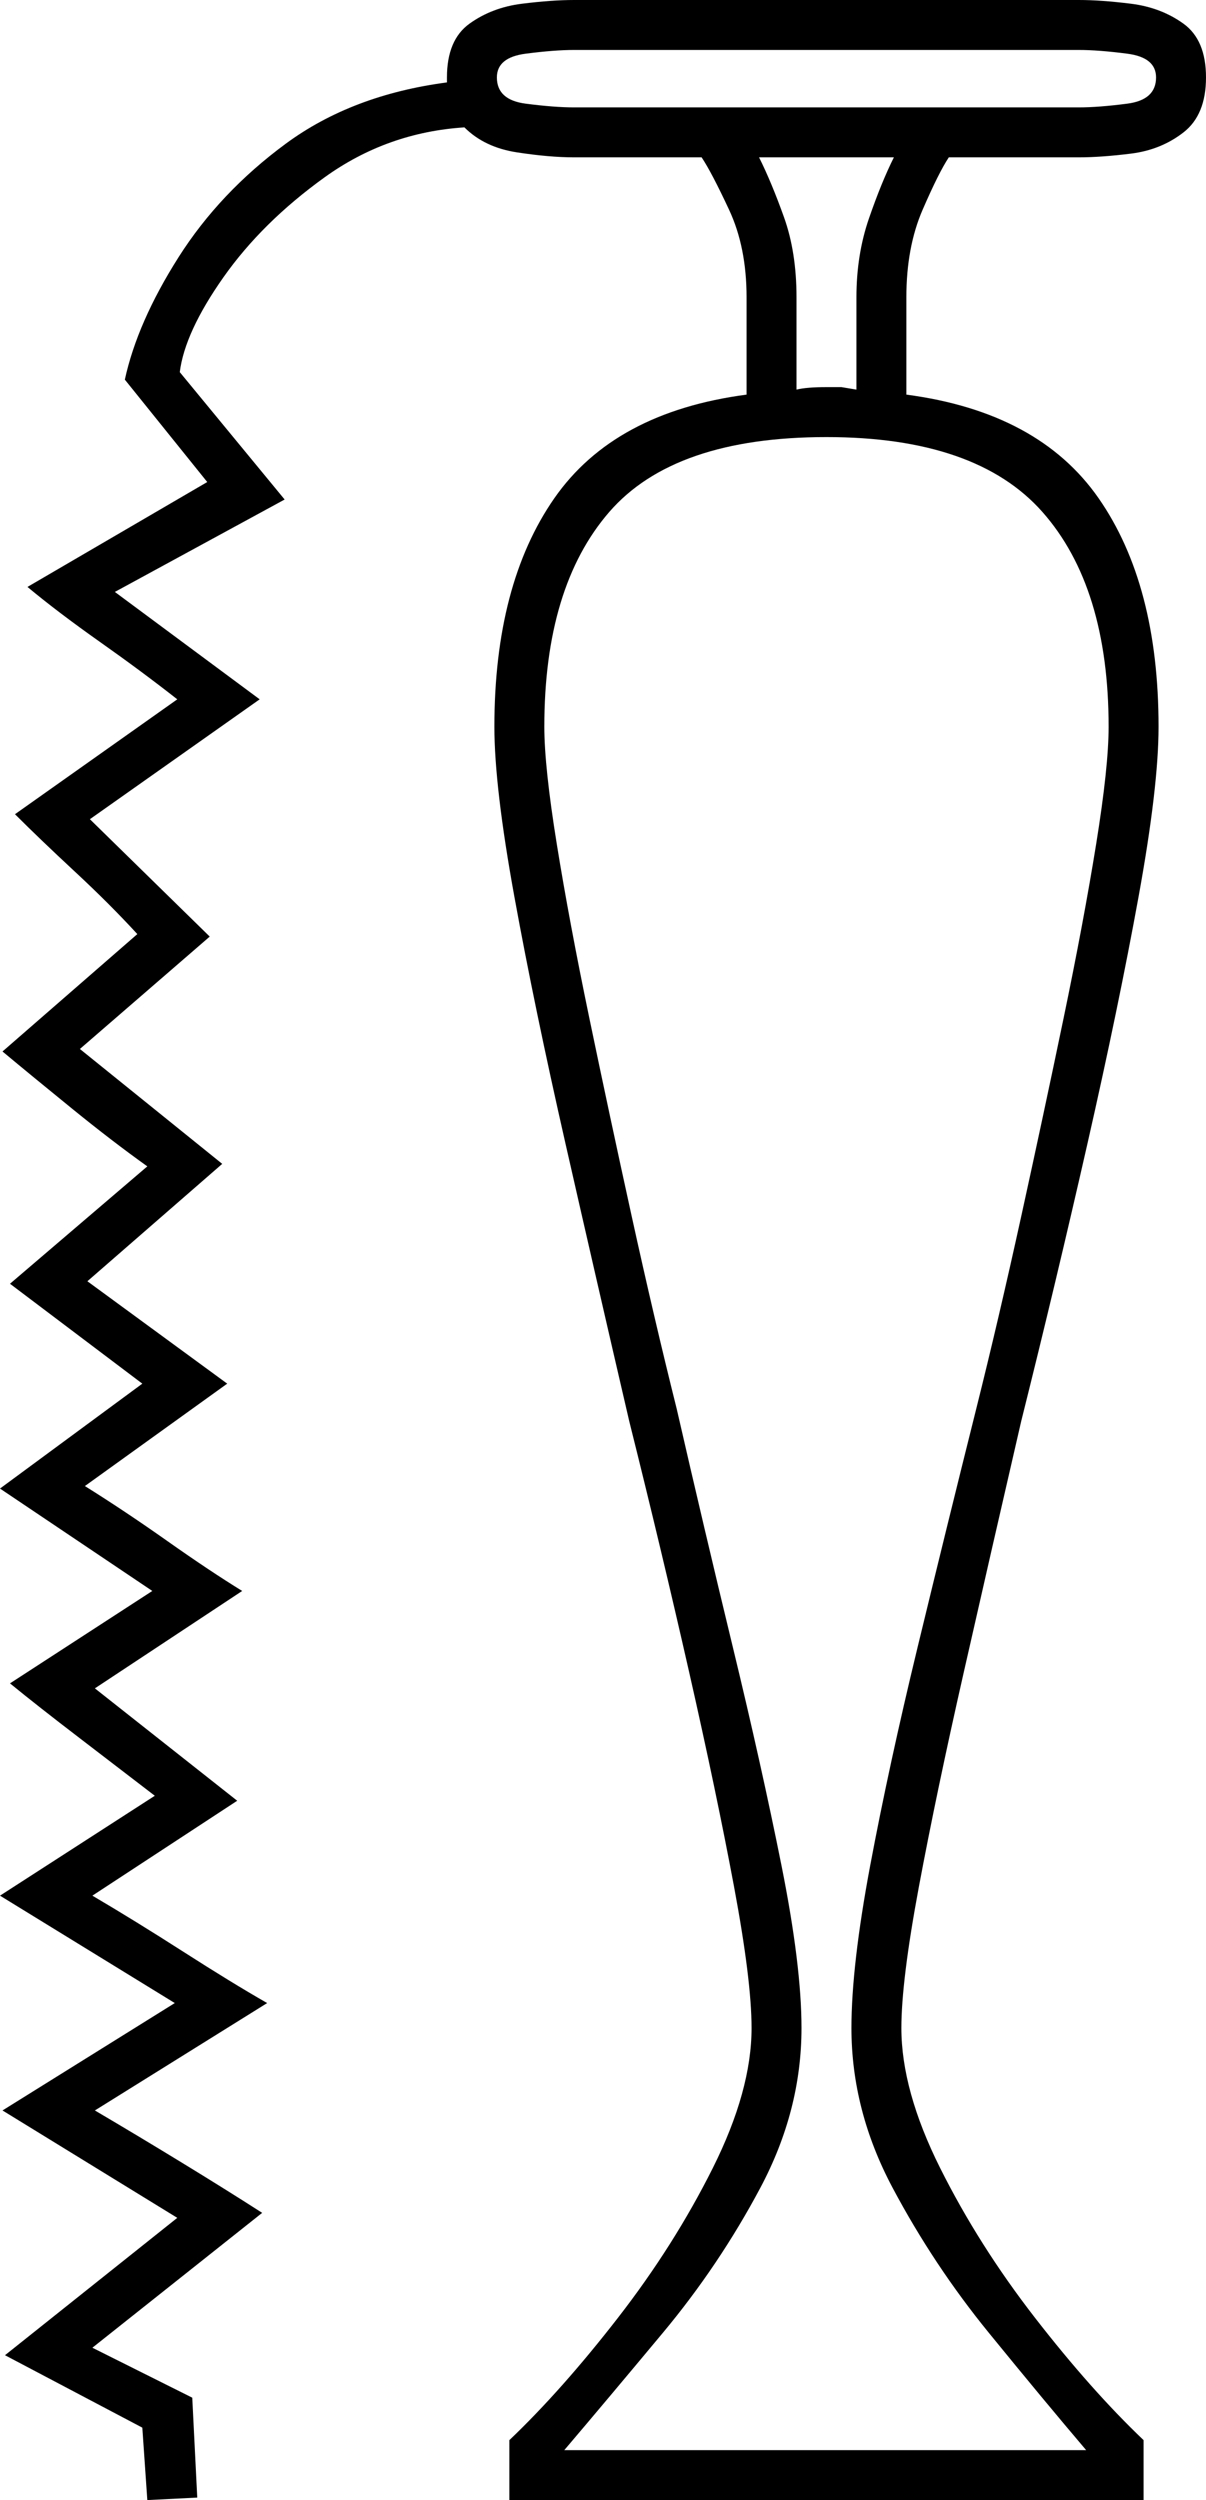 <svg xmlns="http://www.w3.org/2000/svg" viewBox="-10 0 483 1001"><path d="M49 1001l-2-29-55-29 69-55-70-43 69-43-70-43 62-40q-13-10-30-23t-28-22l57-37-61-41 57-42-53-40 55-47q-14-10-30-23t-28-23l54-47q-11-12-25-25t-24-23l65-46q-14-11-31-23T1 235l72-42-33-41q5-23 21.5-49t43-45.5Q131 38 169 33v-2q0-15 9-21.5t21-8Q211 0 220 0h202q9 0 21 1.5t21 8q9 6.5 9 21.5t-9 22q-9 7-21 8.5T422 63h-52q-4 6-10.5 21t-6.5 35v39q53 7 77 41.5t24 91.5q0 24-8 68t-20.5 99Q413 513 399 569q-12 52-23 100.5t-18 86q-7 37.5-7 56.5 0 25 15.5 56t38 60q22.5 29 43.5 49v24H194v-24q21-20 43.5-49t38-60q15.5-31 15.5-56 0-19-7-56.5t-18-86Q255 621 242 569q-13-56-25.5-111T196 359q-8-44-8-68 0-57 24-91.5t77-41.5v-39q0-20-7-35t-11-21h-51q-10 0-23-2t-21-10q-31 2-56 20t-40.5 40Q64 133 62 149l42 51-68 37 58 43-68 48 48 47-52 45 57 46-54 47 56 41-57 41q16 10 33 22t30 20l-59 39 57 45-58 38q17 10 36.5 22.5T97 802l-69 43q17 10 35 21t32 20l-68 54 40 20 2 40zM220 43h202q8 0 19.5-1.5T453 31q0-8-11.5-9.5T422 20H220q-8 0-19.5 1.5T189 31q0 9 11.5 10.5T220 43zm89 113q4-1 12-1h6l6 1v-37q0-17 5-31.5T348 63h-54q5 10 10 24t5 32zm-93 825h209q-17-20-39-47t-38.5-58Q331 845 331 812q0-25 7.5-65t19-87.5Q369 612 381 564q9-36 18-77t17-79.5q8-38.5 13-69.5t5-47q0-56-26.5-86T321 175q-61 0-87 30t-26 86q0 16 5 47t13 69.5q8 38.5 17 79.5t18 77q11 48 22.5 95.5T303 747q8 40 8 65 0 33-16.5 64t-39 58Q233 961 216 981z" fill="currentColor"/></svg>